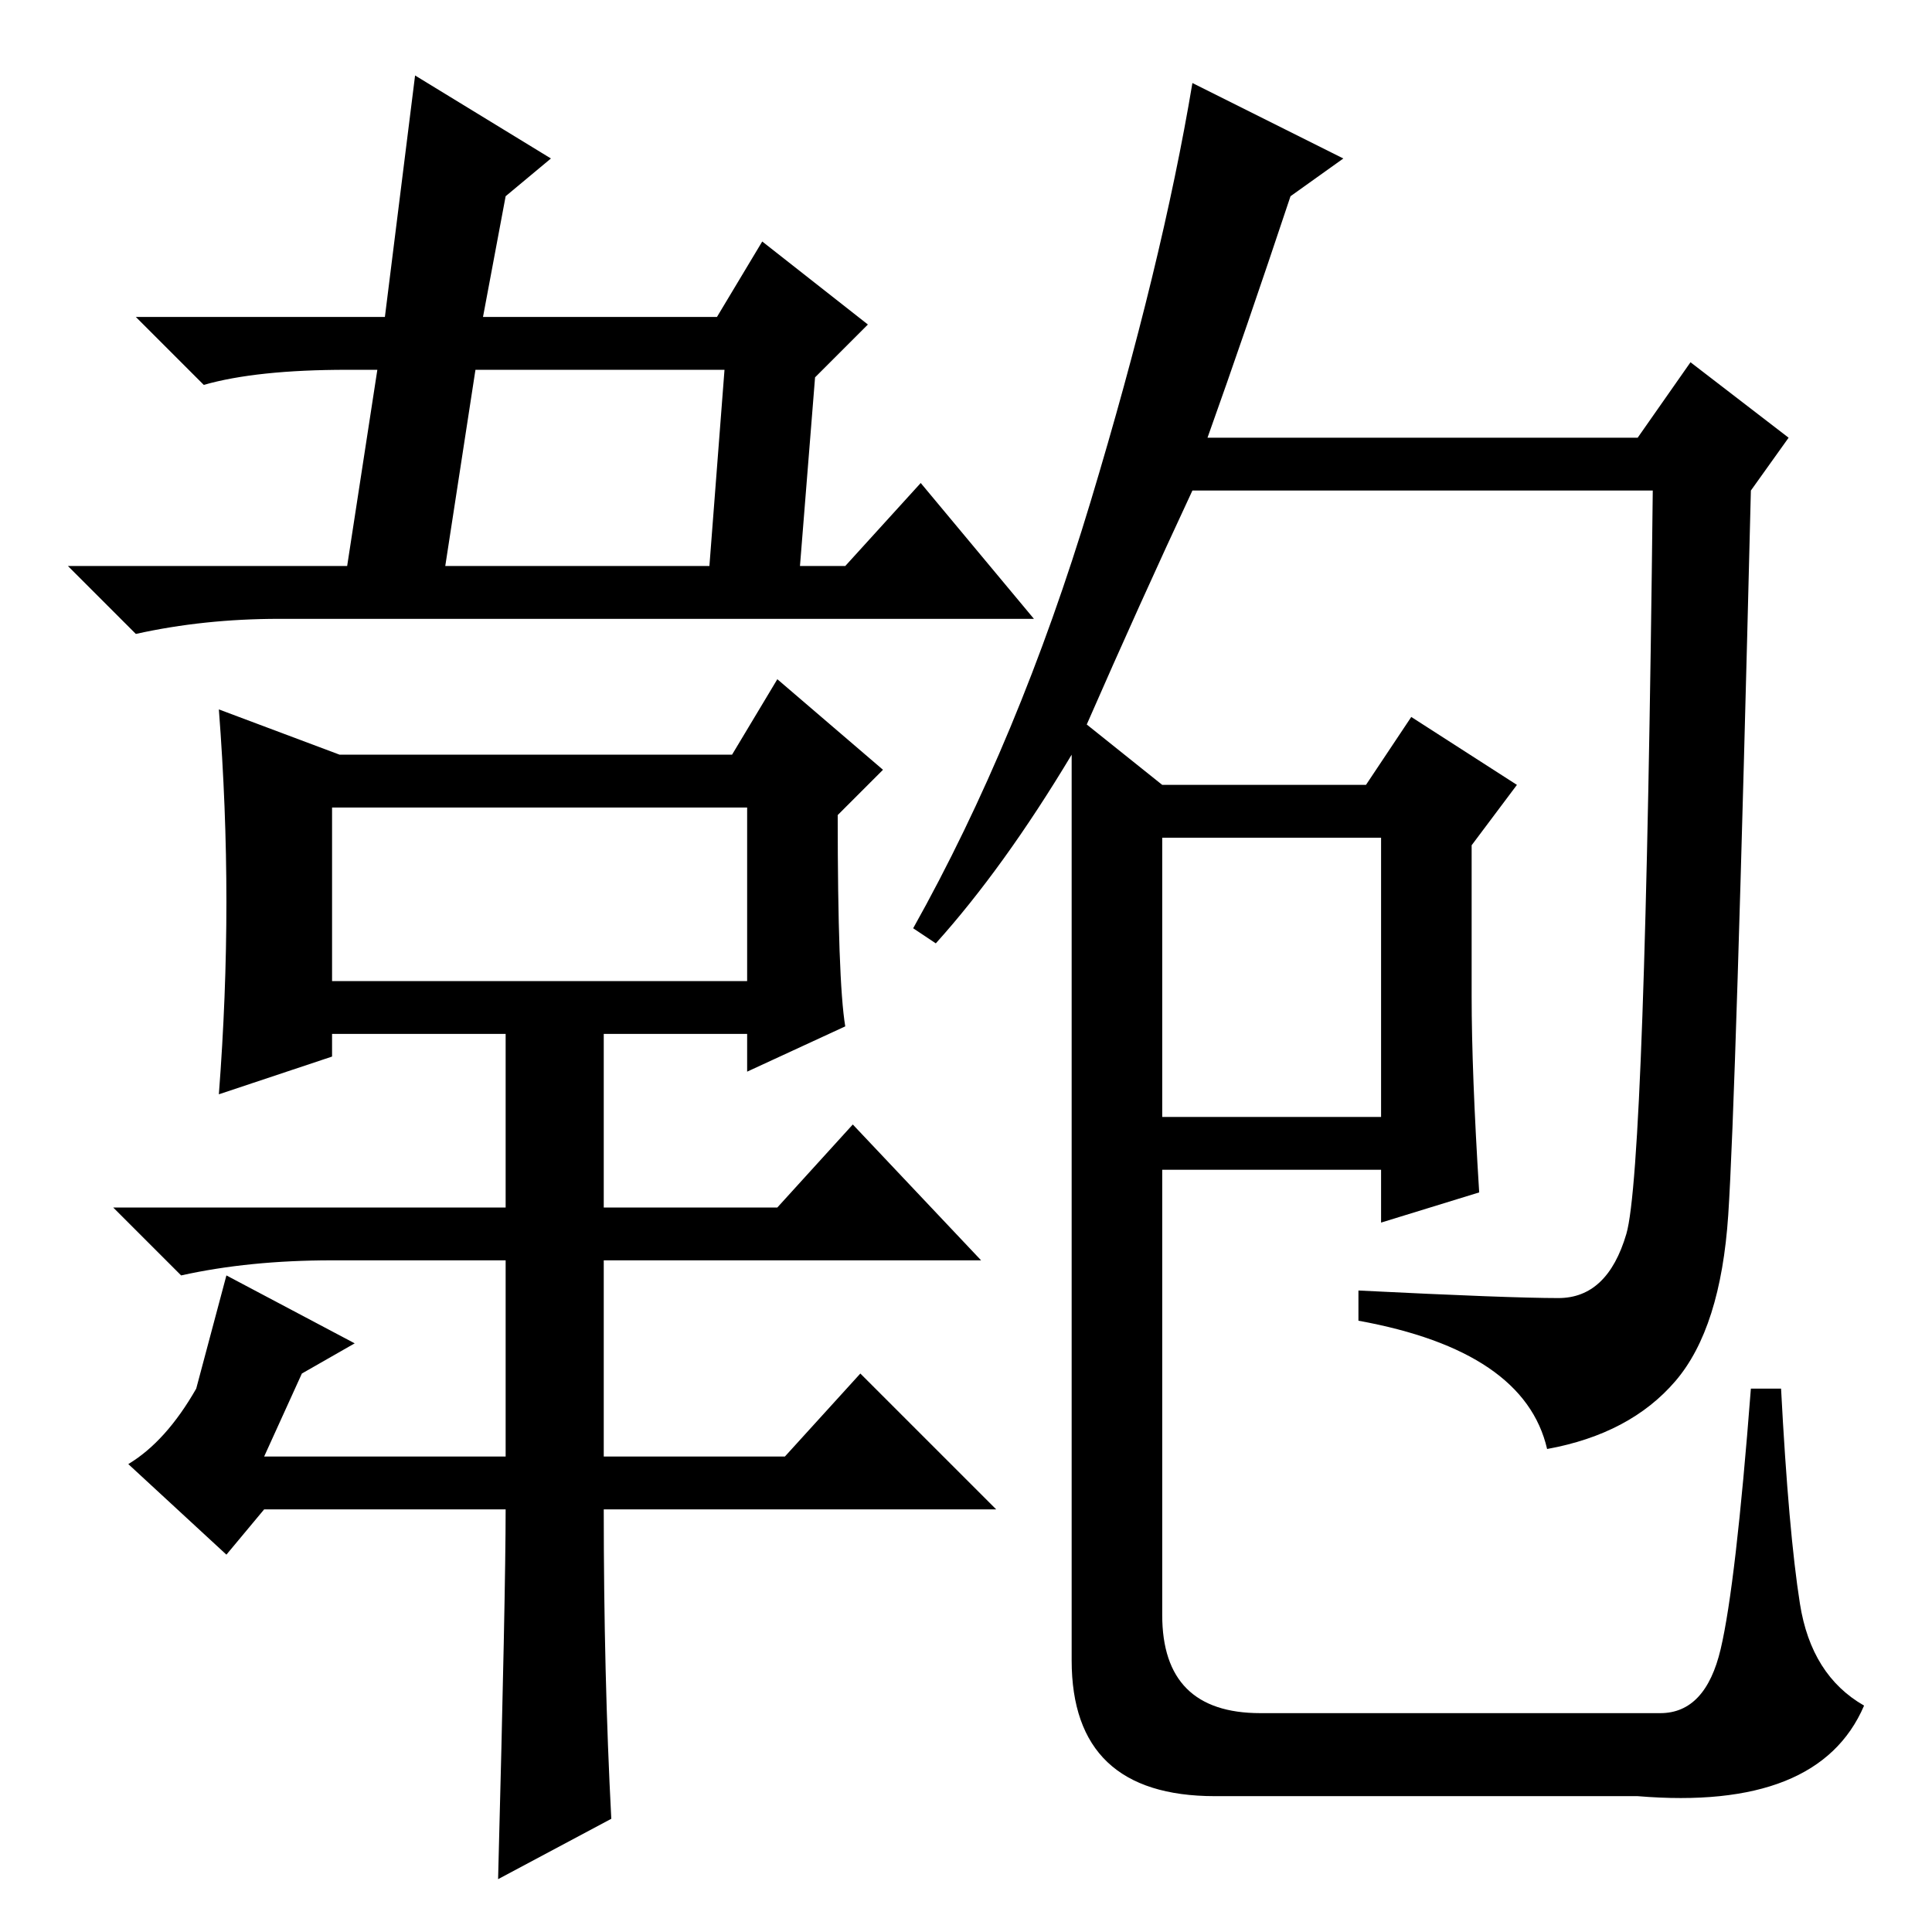 <?xml version="1.0" standalone="no"?>
<!DOCTYPE svg PUBLIC "-//W3C//DTD SVG 1.1//EN" "http://www.w3.org/Graphics/SVG/1.1/DTD/svg11.dtd" >
<svg xmlns="http://www.w3.org/2000/svg" xmlns:xlink="http://www.w3.org/1999/xlink" version="1.1" viewBox="0 -36 256 256">
  <g transform="matrix(1 0 0 -1 0 220)">
   <path fill="currentColor"
d="M115 213l-7 -7l-2 -25h6l10 11l15 -18h-100q-10 0 -19 -2l-9 9h37l4 26h-4q-12 0 -19 -2l-9 9h33l4 32l18 -11l-6 -5l-3 -16h31l6 10zM96 207h-33l-4 -26h35zM81 15l-15 -8q1 38 1 49h-32l-5 -6l-13 12q5 3 9 10l4 15l17 -9l-7 -4l-5 -11h32v26h-23q-11 0 -20 -2l-9 9h52
v23h-23v-3l-15 -5q1 13 1 25.5t-1 25.5l16 -6h52l6 10l14 -12l-6 -6q0 -22 1 -28l-13 -6v5h-19v-23h23l10 11l17 -18h-50v-26h24l10 11l18 -18h-52q0 -22 1 -41zM44 149v-23h55v23h-55zM154 108h29v37h-29v-37zM196 98l-13 -4v7h-29v-59q0 -13 13 -13h53q6 0 8 8.5t4 34.5h4
q1 -19 2.5 -28.5t8.5 -13.5q-6 -14 -30 -12h-56q-19 0 -19 18v109v11q-9 -15 -18 -25l-3 2q14 25 23.5 56.5t13.5 55.5l20 -10l-7 -5q-6 -18 -11 -32h57l7 10l13 -10l-5 -7q-2 -81 -3 -96t-7 -22t-17 -9q-3 13 -25 17v4q20 -1 26.5 -1t9 8.5t3.5 98.5h-61q-7 -15 -14 -31
l10 -8h27l6 9l14 -9l-6 -8v-20q0 -10 1 -26z" />
  </g>

</svg>
